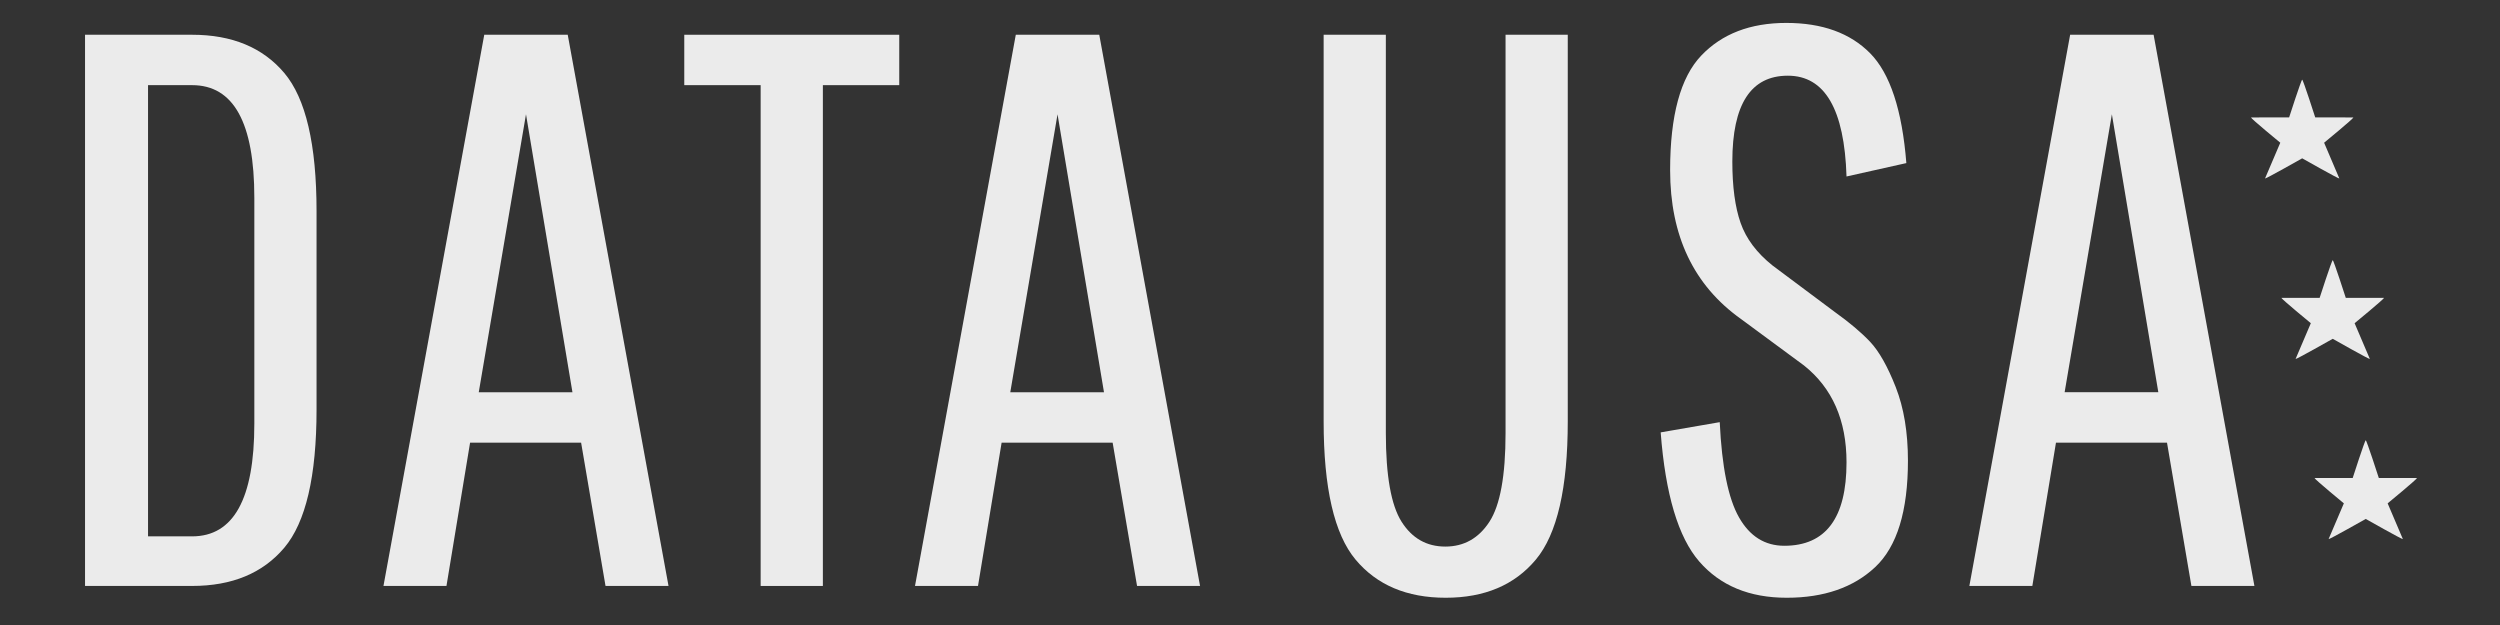 <?xml version="1.0" encoding="utf-8"?>
<!-- Generator: Adobe Illustrator 16.0.0, SVG Export Plug-In . SVG Version: 6.00 Build 0)  -->
<!DOCTYPE svg PUBLIC "-//W3C//DTD SVG 1.1//EN" "http://www.w3.org/Graphics/SVG/1.1/DTD/svg11.dtd">
<svg version="1.1" id="Layer_1" xmlns="http://www.w3.org/2000/svg" xmlns:xlink="http://www.w3.org/1999/xlink" x="0px" y="0px"
	 width="400px" height="100px" viewBox="0 0 400 100" enable-background="new 0 0 400 100" xml:space="preserve">
<rect x="0" y="0" width="400" height="100" fill="#333333" stroke="none"/>
<g opacity="0.9">
	<path fill="#FFFFFF" d="M386.724,76.479h-6.114c0,0-1.943-6.035-2.091-6.035c-0.148,0-2.087,6.035-2.087,6.035h-6.111
		c0,0.191,4.697,4.058,4.697,4.058l-2.443,5.721c0.103,0.079,5.944-3.228,5.944-3.228s5.842,3.307,5.944,3.228l-2.438-5.721
		C382.025,80.535,386.724,76.67,386.724,76.479z"/>
	<path fill="#FFFFFF" d="M376.55,18.79l-6.114-0.003c0,0-1.936-6.038-2.086-6.038c-0.146,0-2.09,6.038-2.09,6.038l-6.109,0.003
		c0,0.189,4.694,4.046,4.694,4.046l-2.444,5.725c0.108,0.078,5.949-3.229,5.949-3.229s5.84,3.307,5.946,3.229l-2.438-5.725
		C371.857,22.836,376.55,18.979,376.55,18.79z"/>
	<path fill="#FFFFFF" d="M381.438,47.661l-6.114-0.004c0,0-1.941-6.028-2.087-6.028c-0.15,0-2.095,6.028-2.095,6.028l-6.107,0.004
		c0,0.196,4.697,4.052,4.697,4.052l-2.442,5.725c0.103,0.082,5.947-3.229,5.947-3.229s5.84,3.311,5.941,3.229l-2.442-5.725
		C376.734,51.713,381.438,47.857,381.438,47.661z"/>
	<g>
		<path fill="#FFFFFF" d="M240.889,5.558h9.953v61.861c0,10.669-1.701,18.039-5.104,22.112c-3.4,4.074-8.211,6.109-14.426,6.109
			c-6.219,0-11.022-2.035-14.426-6.109c-3.4-4.073-5.104-11.443-5.104-22.112V5.558h9.953v63.75c0,6.803,0.841,11.528,2.521,14.176
			c1.679,2.646,4.011,3.968,6.992,3.968c2.979,0,5.334-1.322,7.058-3.968c1.719-2.646,2.582-7.373,2.582-14.176V5.558L240.889,5.558
			z"/>
		<path fill="#FFFFFF" d="M295.443,73.973c0-6.72-2.27-11.886-6.805-15.498l-10.08-7.435c-7.559-5.374-11.338-13.311-11.338-23.812
			c0-8.734,1.655-14.845,4.978-18.332c3.315-3.485,7.853-5.229,13.606-5.229c5.75,0,10.223,1.618,13.416,4.851
			c3.191,3.235,5.122,9.093,5.795,17.576l-9.572,2.142c-0.338-10.751-3.465-16.126-9.389-16.126c-5.921,0-8.882,4.577-8.882,13.732
			c0,4.03,0.438,7.308,1.323,9.826c0.881,2.521,2.582,4.788,5.102,6.804l9.953,7.434c2.352,1.682,4.241,3.275,5.67,4.785
			c1.428,1.515,2.791,3.931,4.096,7.246c1.302,3.319,1.953,7.244,1.953,11.779c0,8.064-1.744,13.734-5.229,17.012
			c-3.487,3.274-8.21,4.912-14.175,4.912c-5.963,0-10.626-1.933-13.983-5.795c-3.36-3.863-5.418-10.75-6.175-20.664l9.449-1.636
			c0.337,7.14,1.363,12.22,3.089,15.242c1.719,3.024,4.135,4.536,7.244,4.536C292.123,87.325,295.443,82.876,295.443,73.973z"/>
		<path fill="#FFFFFF" d="M350.625,93.751l-3.905-22.929h-17.764l-3.781,22.929h-10.078l16.126-88.193h13.354l16.129,88.193H350.625
			z M337.9,18.283l-7.56,44.474h14.992L337.9,18.283z"/>
	</g>
	<g>
		<path fill="#FFFFFF" d="M13.605,93.753V5.561H30.74c6.382,0,11.295,2.037,14.741,6.11c3.443,4.075,5.166,11.444,5.166,22.111
			v31.75c0,10.667-1.723,18.036-5.166,22.112c-3.446,4.073-8.359,6.107-14.741,6.107L13.605,93.753L13.605,93.753z M40.693,67.801
			v-36.16c0-12.012-3.319-18.017-9.953-18.017h-7.055v72.194h7.055C37.374,85.816,40.693,79.812,40.693,67.801z"/>
		<path fill="#FFFFFF" d="M96.884,93.753l-3.906-22.929H75.213l-3.779,22.929h-10.08L77.481,5.561h13.355l16.127,88.192H96.884z
			 M84.159,18.285L76.6,62.759h14.992L84.159,18.285z"/>
		<path fill="#FFFFFF" d="M109.484,13.624V5.561h34.396v8.063h-12.221v80.129h-9.955V13.624H109.484z"/>
		<path fill="#FFFFFF" d="M181.929,93.753l-3.906-22.929h-17.764l-3.779,22.929H146.4l16.127-88.192h13.355l16.127,88.192H181.929z
			 M169.205,18.285l-7.56,44.474h14.993L169.205,18.285z"/>
	</g>
</g>
</svg>
